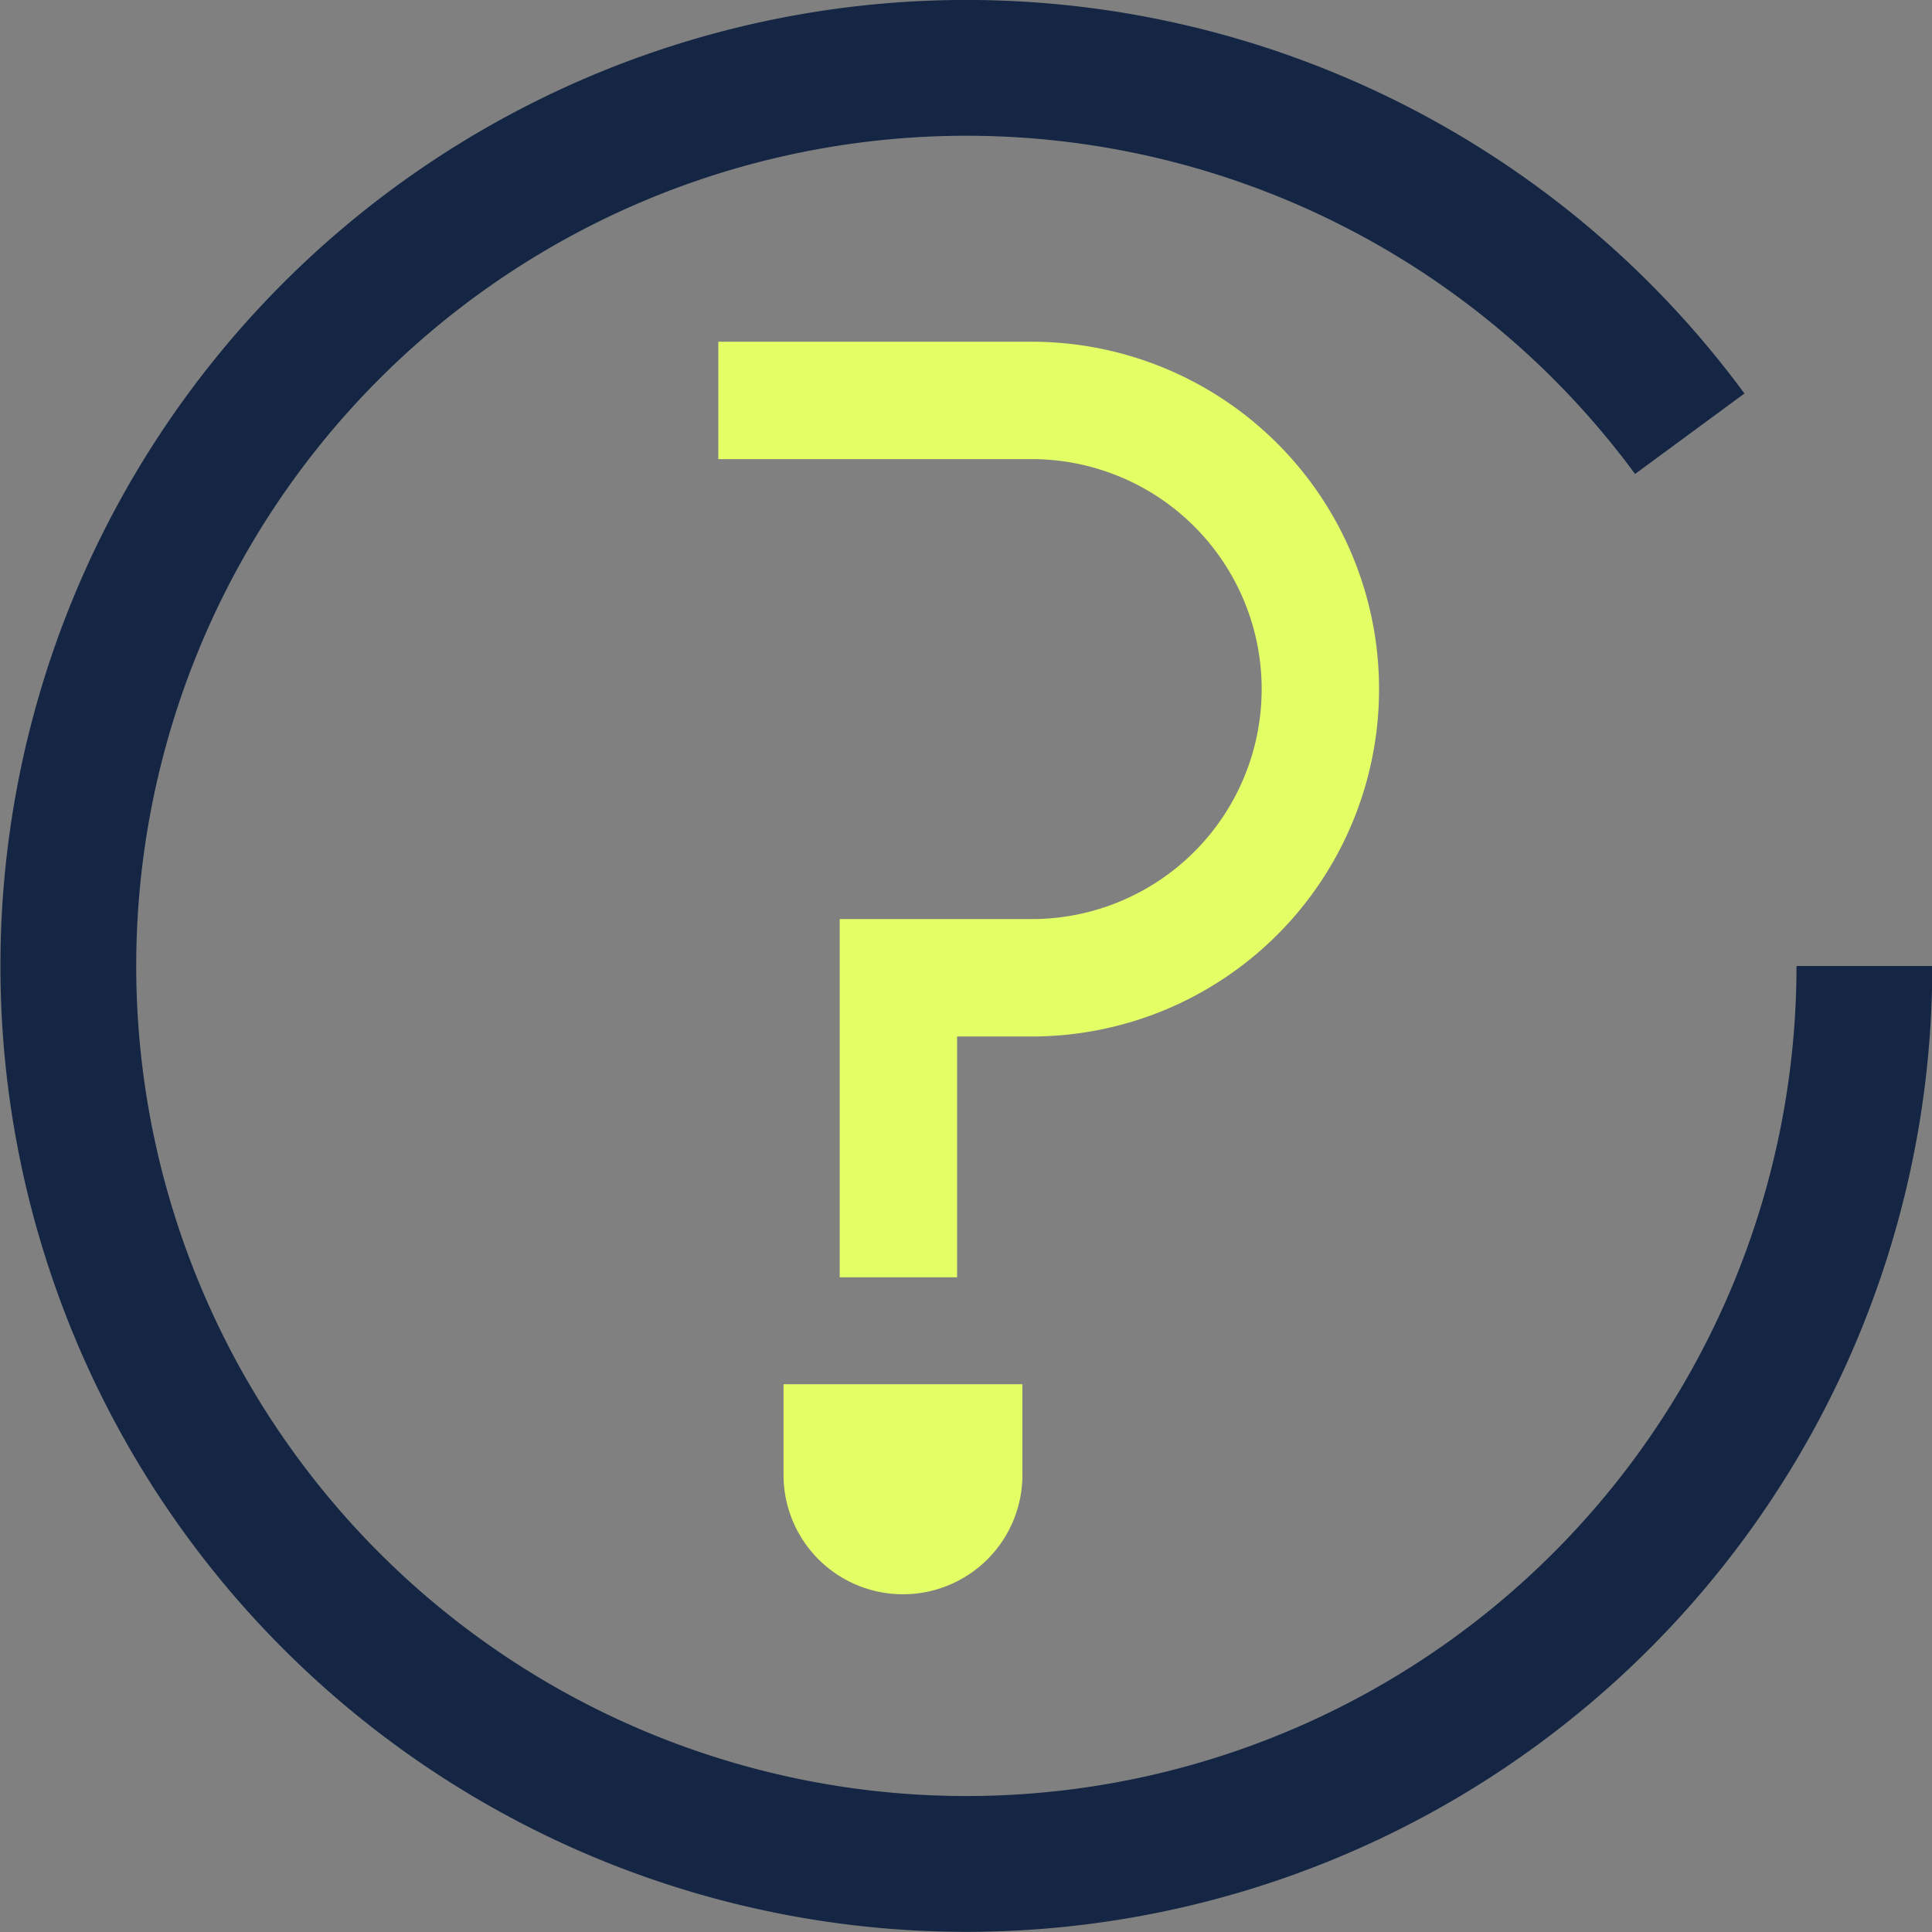 <svg xmlns="http://www.w3.org/2000/svg" viewBox="0 0 160.62 160.62"><rect x="0" y="0" width="160.62" height="160.62" fill="#808080" stroke="none"/><defs><style>.cls-1,.cls-2{fill:none;stroke-miterlimit:10;}.cls-1{stroke:#142644;stroke-width:11.29px;}.cls-2{stroke:#e3ff66;stroke-width:9.76px;}.cls-3{fill:#e3ff66;}</style></defs><g id="Layer_2" data-name="Layer 2"><g id="Layer_1-2" data-name="Layer 1"><path class="cls-1" d="M155,80.31a74.66,74.66,0,1,1-14.52-44.25"/><path class="cls-2" d="M59.72,33.29H85.77a24,24,0,0,1,24,24h0a24,24,0,0,1-24,24H74.69v24.9"/><path class="cls-3" d="M65.14,115.08v7.54a9.92,9.92,0,0,0,9.91,9.92h0A9.92,9.92,0,0,0,85,122.62v-7.54Z"/></g></g></svg>